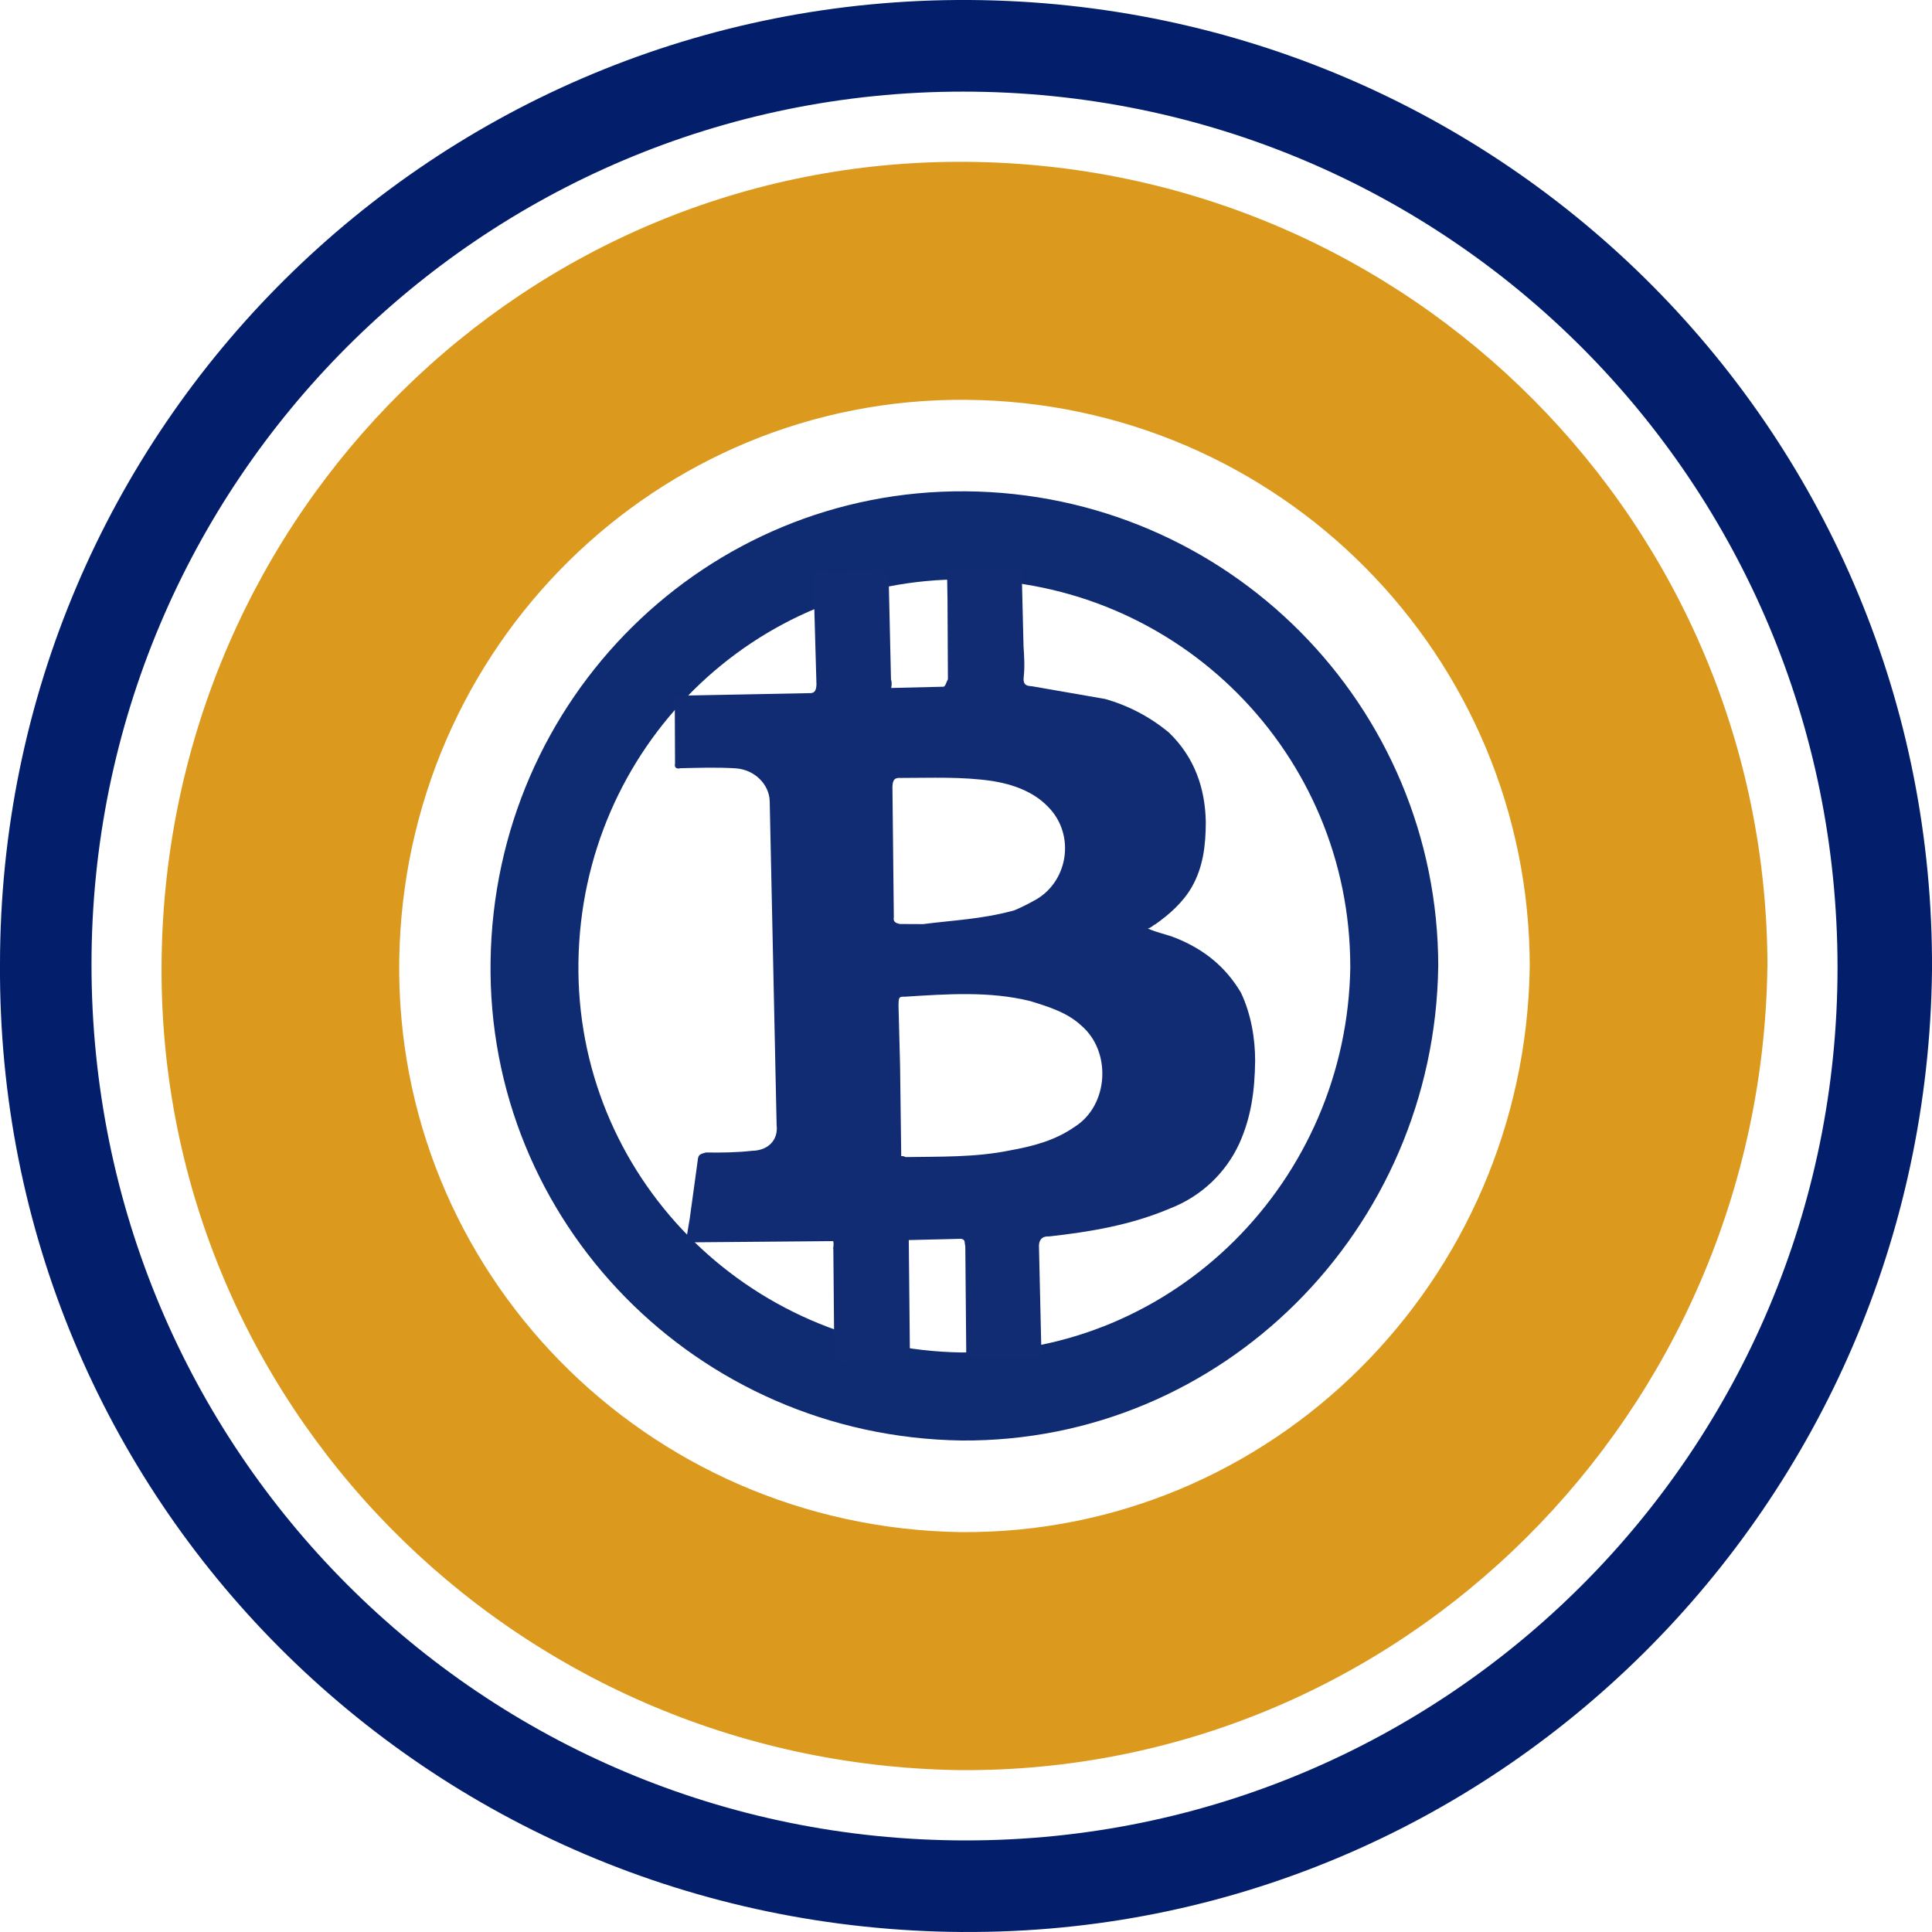 <svg width="50" height="50" viewBox="0 0 50 50" fill="none" xmlns="http://www.w3.org/2000/svg">
<path d="M24.922 50C11.043 49.92 -0.076 38.784 0 24.961C0 11.059 11.28 -0.078 25.08 0C38.96 0.079 50.079 11.295 50 25.118C49.842 38.941 38.644 50.079 24.922 49.999V50ZM47.555 25.04C47.555 12.481 37.461 2.371 24.922 2.371C12.462 2.371 2.368 12.481 2.368 24.961C2.368 37.52 12.462 47.63 25.001 47.63C37.461 47.63 47.555 37.52 47.555 25.04Z" fill="#031E6B"/>
<path d="M45.74 25.042C45.568 36.581 36.267 45.895 24.832 45.811C13.227 45.641 4.011 36.239 4.183 24.785C4.354 13.247 13.655 4.101 25.005 4.188C36.525 4.273 45.742 13.59 45.742 25.041L45.74 25.042ZM39.59 25.029C39.59 16.967 33.101 10.406 24.991 10.347C17 10.287 10.453 16.727 10.332 24.85C10.222 32.911 16.7 39.531 24.87 39.651C32.92 39.711 39.469 33.152 39.589 25.029H39.59Z" fill="#DB9A1E"/>
<path d="M37.221 25.023C37.12 31.832 31.63 37.33 24.883 37.28C18.034 37.179 12.594 31.632 12.696 24.87C12.797 18.062 18.286 12.665 24.985 12.715C31.783 12.765 37.222 18.264 37.222 25.021L37.221 25.023ZM34.945 25.018C34.945 19.512 30.516 15.034 24.978 14.995C19.523 14.953 15.052 19.349 14.97 24.896C14.887 30.401 19.318 34.919 24.896 35.002C30.393 35.044 34.863 30.565 34.946 25.018H34.945Z" fill="#0F2B71"/>
<path d="M17.332 18.008L20.916 17.939C21.082 17.95 21.12 17.885 21.13 17.718L21.053 15.002C21.064 14.836 21.1 14.773 21.267 14.781C21.817 14.799 22.303 14.778 22.841 14.744C23.008 14.755 23.021 14.806 22.998 14.921L23.059 17.587C23.074 17.638 23.087 17.689 23.064 17.805L24.42 17.772C24.471 17.758 24.495 17.641 24.532 17.578L24.521 15.502L24.51 14.849C24.483 14.746 24.521 14.682 24.635 14.707L26.325 14.694C26.375 14.681 26.391 14.732 26.44 14.718L26.489 16.728C26.507 16.997 26.524 17.265 26.491 17.547C26.481 17.713 26.546 17.752 26.713 17.761L28.6 18.089C29.207 18.261 29.771 18.558 30.255 18.961C30.92 19.605 31.191 20.407 31.206 21.279C31.204 21.88 31.138 22.445 30.84 22.963C30.616 23.351 30.264 23.665 29.896 23.924C29.846 23.939 29.808 24.003 29.706 24.03C29.951 24.14 30.183 24.177 30.428 24.275C31.163 24.57 31.723 25.024 32.118 25.695C32.37 26.23 32.484 26.856 32.483 27.458C32.472 28.227 32.382 28.908 32.074 29.592C31.721 30.362 31.079 30.965 30.287 31.272C29.258 31.709 28.211 31.88 27.151 31.999C26.984 31.988 26.896 32.068 26.888 32.234L26.949 34.9C26.953 35.118 26.967 35.168 26.686 35.134L25.163 35.156C24.996 35.145 24.983 35.095 25.006 34.979L24.982 32.251C24.954 32.149 24.993 32.084 24.875 32.06L23.519 32.093L23.548 35.039C23.526 35.155 23.537 35.206 23.372 35.197C22.821 35.179 22.284 35.213 21.748 35.247C21.582 35.236 21.568 35.186 21.591 35.07L21.567 32.339C21.553 32.289 21.589 32.224 21.563 32.12L17.748 32.153L17.852 31.524L18.055 30.047C18.066 29.881 18.116 29.867 18.269 29.826C18.653 29.833 19.089 29.826 19.459 29.783C19.894 29.776 20.144 29.49 20.099 29.12L19.92 20.741C19.913 20.307 19.534 19.915 19.034 19.884C18.534 19.853 18.046 19.873 17.613 19.881C17.511 19.908 17.446 19.87 17.47 19.755L17.462 17.898C17.299 18.116 17.299 18.116 17.337 18.04L17.332 18.008ZM23.323 29.923C23.373 29.909 23.438 29.945 23.438 29.945C24.308 29.931 25.243 29.955 26.124 29.775C26.749 29.663 27.309 29.513 27.816 29.16C28.701 28.596 28.766 27.21 27.986 26.544C27.622 26.203 27.144 26.057 26.669 25.91C25.616 25.645 24.489 25.727 23.415 25.795C23.248 25.784 23.261 25.835 23.253 26.013L23.294 27.588L23.324 29.933L23.323 29.923ZM26.202 23.574C26.304 23.547 26.545 23.427 26.735 23.323C27.648 22.861 27.854 21.601 27.113 20.869C26.734 20.478 26.193 20.294 25.68 20.212C24.884 20.096 24.129 20.133 23.31 20.133C23.143 20.122 23.106 20.188 23.096 20.354L23.132 23.735C23.11 23.851 23.174 23.889 23.289 23.913L23.89 23.916C24.682 23.814 25.386 23.79 26.201 23.573L26.202 23.574Z" fill="#122C73"/>
</svg>
